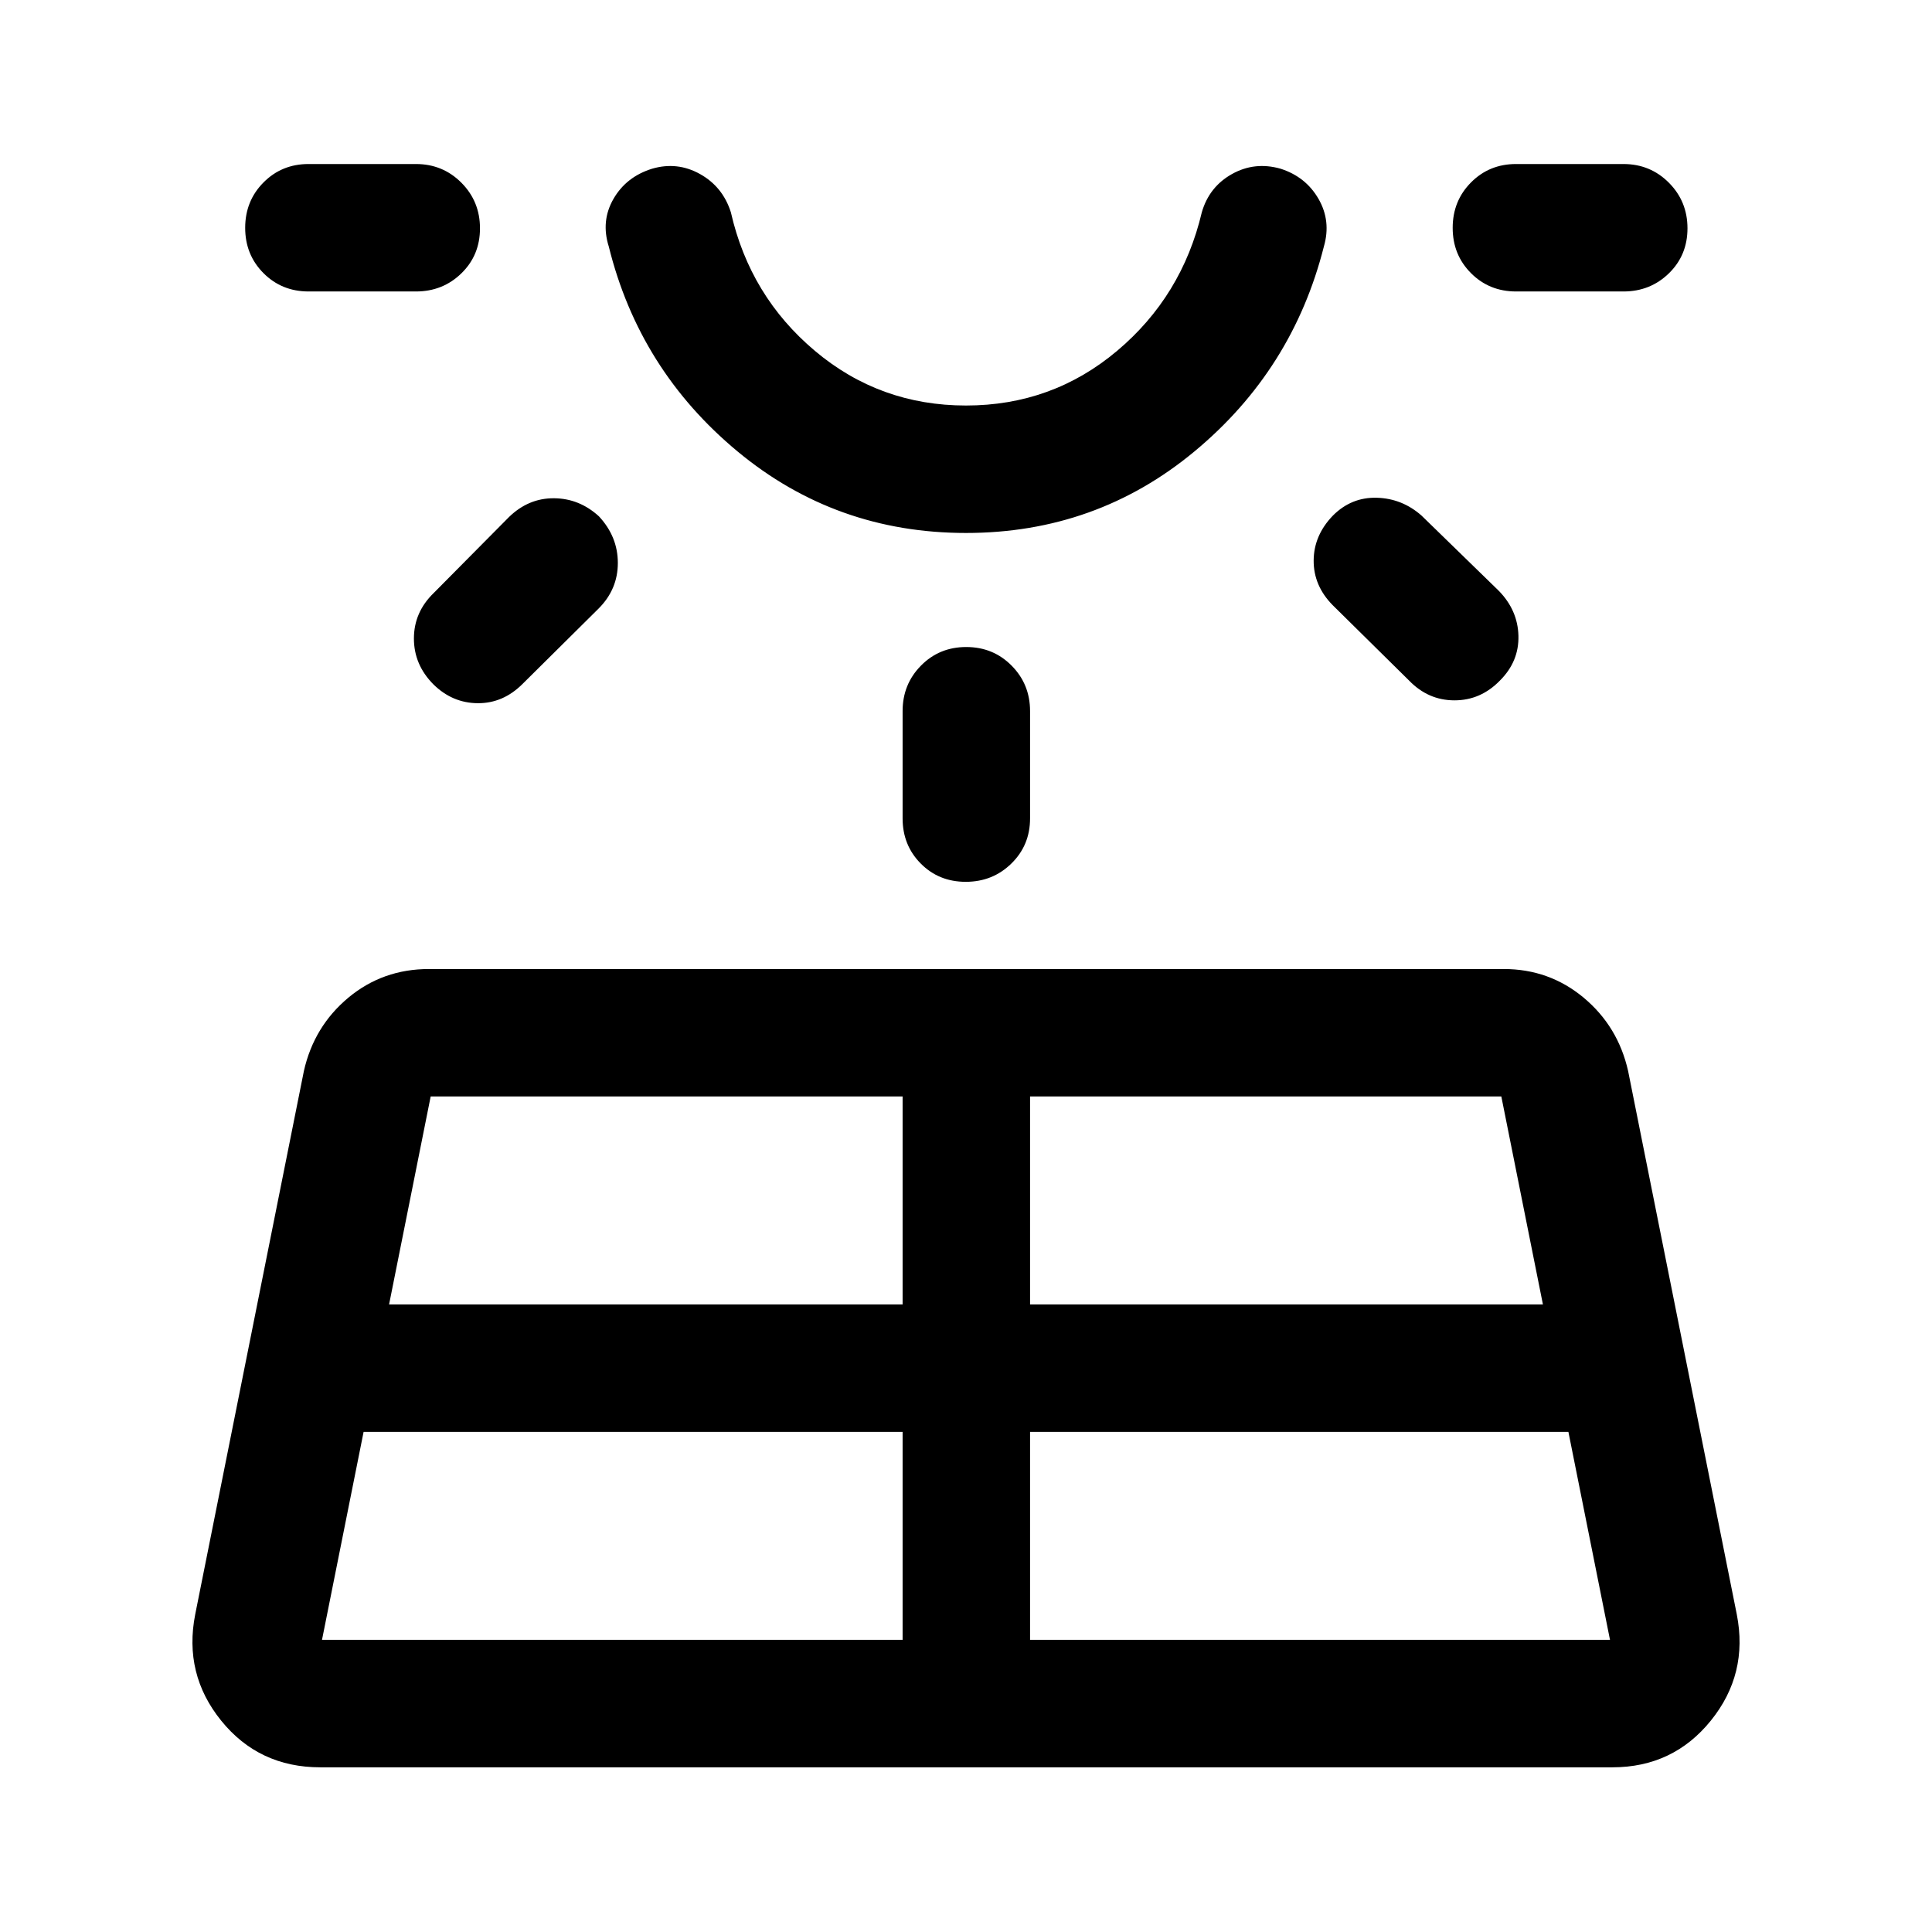 <svg xmlns="http://www.w3.org/2000/svg" height="40" viewBox="0 -960 960 960" width="40"><path d="M153.33-815.17q-13.33 0-22.41-9.11-9.09-9.12-9.09-22.5 0-13.39 9.09-22.55 9.08-9.17 22.41-9.17h53.34q13.33 0 22.58 9.28 9.25 9.29 9.25 22.67 0 13.38-9.25 22.38-9.25 9-22.58 9h-53.34Zm27.34 566.67L160-145.17h288.5V-248.5H180.67Zm34.83-416.83 37.5-37.84q9.67-9.33 22.27-9.25 12.61.09 22.34 8.99 9.39 10.1 9.39 23.16t-9.5 22.6l-37.83 37.5q-9.67 9.67-22.28 9.59-12.6-.09-22-9.33-9.72-9.76-9.72-22.82t9.83-22.6Zm-22.17 353.5H448.5v-103.34H214l-20.67 103.34ZM480-695.17q-64.67 0-113.5-40.5t-64-101.83q-4-12.67 2.33-23.67 6.34-11 19.21-15 12.53-3.66 23.83 2.67 11.3 6.33 15.3 19 9.5 41.69 41.75 68.84Q437.17-758.5 480-758.5t75.08-27.16q32.25-27.15 42.09-68.84 3.66-12.67 14.96-19t24.17-2.67q12.53 4 18.87 15 6.33 11 2.66 23.67-15.5 61.33-64.33 101.83T480-695.17Zm0-183.33Zm-31.5 325.17v-53.34q0-13.33 9.12-22.58 9.11-9.25 22.5-9.25 13.38 0 22.55 9.25 9.16 9.25 9.16 22.58v53.34q0 13.33-9.28 22.41-9.28 9.09-22.67 9.09-13.38 0-22.38-9.09-9-9.08-9-22.41Zm63.33 408.16H800L779.33-248.5h-267.5v103.33Zm0-166.66h254.84L746-415.17H511.83v103.34Zm188.34-310-38-37.5q-9.5-9.67-9.42-22.17.08-12.5 9.58-22.33 9.17-9.17 21.75-8.84 12.59.34 22.25 8.84l38.34 37.33q9.5 9.67 9.83 22.42.33 12.75-9.2 22.25-9.54 9.83-22.58 9.83-13.05 0-22.55-9.83Zm106.5-193.34h-53.34q-13.33 0-22.41-9.11-9.09-9.12-9.09-22.5 0-13.39 9.09-22.55 9.08-9.17 22.41-9.17h53.34q13.33 0 22.58 9.28 9.25 9.29 9.25 22.67 0 13.38-9.25 22.38-9.25 9-22.58 9ZM97-157.83l54-270q5-22.17 22.08-36.42 17.09-14.25 40.09-14.25h534q22.66 0 39.75 14.25Q804-450 809-427.83l54 270q5.83 29.66-12.92 52.83-18.75 23.17-48.91 23.17h-642q-30.5 0-49.25-23.17T97-157.83Z"/></svg>